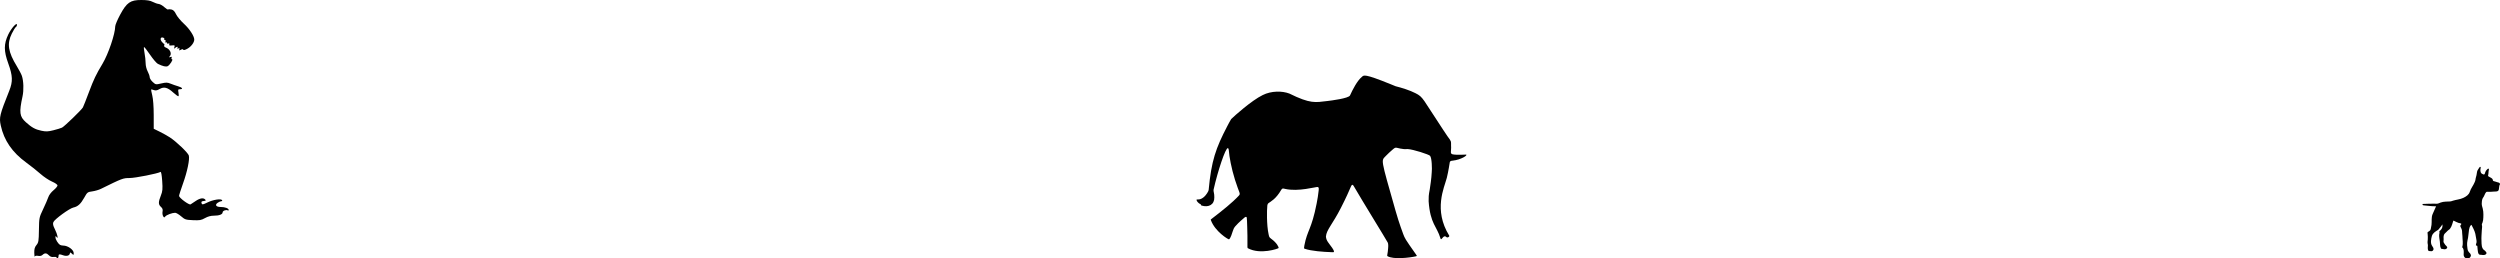 <svg width="2547" height="263" viewBox="0 0 2547 263" fill="none" xmlns="http://www.w3.org/2000/svg">
<path d="M2468.32 207.787C2472.2 207.64 2476.07 207.475 2479.96 207.493C2481.29 207.497 2482.89 207.756 2484.16 207.274C2485.79 206.659 2487.2 205.977 2488.94 205.705C2490.56 205.45 2492.21 205.379 2493.84 205.321C2494.64 205.294 2495.43 205.268 2496.22 205.227C2497.24 205.174 2498.08 204.777 2499.04 204.474C2502.55 203.364 2506.34 203.172 2509.7 201.562C2512.52 200.211 2515.26 198.499 2516.25 195.355C2517.32 191.921 2519.77 189.09 2521.12 185.781C2521.44 185.014 2521.79 184.27 2521.94 183.449C2522.09 182.633 2522.14 181.79 2522.39 180.992C2522.92 179.271 2523.3 177.563 2523.5 175.771C2523.7 174.054 2524.3 173.06 2525.3 171.686C2525.64 171.209 2525.92 170.536 2526.39 170.166C2526.87 169.778 2527.47 170.117 2527.35 170.714C2527.02 172.293 2526.83 173.421 2527.22 175.004C2527.65 176.756 2528.46 176.975 2529.96 177.648C2531.59 178.379 2531.65 176.101 2532.13 175.088C2532.47 174.366 2532.89 173.67 2533.42 173.073C2533.72 172.725 2534.82 171.512 2535.38 171.815C2535.99 172.15 2535.65 173.22 2535.52 173.688C2535.28 174.509 2535.31 175.405 2535.27 176.248C2535.23 176.97 2535.16 177.688 2534.96 178.384C2534.66 179.378 2534.85 179.458 2535.72 179.993C2536.83 180.671 2538.55 181.291 2539.33 182.379C2539.69 182.883 2539.65 183.405 2539.82 183.958C2540.02 184.595 2541.4 184.733 2541.94 184.903C2542.82 185.179 2543.71 185.456 2544.59 185.737C2545.15 185.911 2545.97 185.982 2546.4 186.41C2546.9 186.896 2547.24 187.525 2546.79 188.171C2546.28 188.907 2546.26 189.821 2546.12 190.695C2545.89 192.122 2546.07 194.004 2544.63 194.695C2543.26 195.351 2541.8 194.985 2540.32 195.212C2538.63 195.471 2536.79 195.4 2535.08 195.426C2534.45 195.435 2533.56 195.181 2533.04 195.654C2532.32 196.305 2531.97 197.005 2531.6 197.892C2531.24 198.726 2530.88 199.56 2530.44 200.349C2530.03 201.085 2529.42 201.74 2529.12 202.534C2528.58 203.957 2528.42 206.008 2528.4 207.528C2528.37 209.2 2528.99 210.89 2529.41 212.491C2529.94 214.507 2530.07 216.54 2530.08 218.614C2530.08 220.549 2530.03 222.448 2529.78 224.37C2529.67 225.226 2529.46 226.025 2529.16 226.832C2528.87 227.585 2528.31 228.433 2528.55 229.208C2529.08 230.925 2528.5 232.785 2528.48 234.524C2528.46 236.383 2528.28 238.251 2528.15 240.111C2528.03 241.975 2528.05 243.785 2528.14 245.645C2528.22 247.393 2528.14 249.172 2528.52 250.893C2528.83 252.324 2529.64 254.112 2530.94 254.884C2531.58 255.267 2532.04 255.664 2532.45 256.311C2532.76 256.801 2533.46 257.479 2533.27 258.072C2533.12 258.514 2532.8 258.518 2532.59 259.009C2532.41 259.441 2531.05 259.749 2530.62 259.816C2529.8 259.94 2528.93 259.731 2528.12 259.628C2527.48 259.548 2526.59 259.668 2526 259.379C2524.52 258.656 2524.38 255.673 2524.22 254.291C2524.11 253.368 2524.04 252.445 2523.97 251.522C2523.95 251.241 2523.93 250.96 2523.9 250.679C2523.84 250.246 2522.88 250.26 2522.59 250.055C2522.08 249.68 2523.11 247.326 2523.14 246.746C2523.25 244.757 2522.55 242.751 2522.33 240.784C2521.94 237.19 2520.59 234.105 2518.88 230.952C2518.62 230.466 2518.4 229.958 2518.13 229.472C2517.79 228.847 2517.55 229.164 2517.17 229.623C2516.15 230.854 2515.71 232.468 2515.45 234.02C2514.83 237.667 2514.84 241.368 2513.88 244.962C2513.43 246.693 2513.49 248.151 2513.49 249.912C2513.49 250.724 2513.58 251.45 2513.75 252.244C2513.94 253.176 2513.85 254.112 2514.21 255.009C2514.5 255.758 2514.96 256.431 2515.46 257.06C2515.91 257.644 2516.56 258.036 2516.9 258.714C2517.17 259.272 2517.54 260.275 2517.25 260.89C2517.04 261.354 2516.69 262.157 2516.32 262.482C2515.35 263.329 2513.69 262.866 2512.54 262.933C2511.01 263.022 2510 261.037 2509.97 259.74C2509.93 258.09 2510.26 256.115 2509.88 254.514C2509.75 253.921 2509.54 253.247 2509.26 252.703C2509.17 252.538 2509.05 252.422 2508.88 252.347C2508.25 252.043 2508.41 252.066 2508.6 251.343C2509.62 247.696 2508.73 244.222 2508.72 240.521C2508.72 238.845 2508.26 237.27 2508.34 235.58C2508.41 233.975 2507.24 232.129 2506.63 230.689C2506.13 229.503 2507.46 229.289 2507.58 228.219C2507.67 227.416 2505.38 227.287 2504.83 227.122C2503.15 226.609 2501.54 225.628 2499.96 224.879C2499.32 224.575 2499.3 225.258 2499.15 225.748C2498.84 226.756 2498.55 227.773 2498.21 228.776C2497.69 230.314 2497.05 231.759 2496.07 233.057C2495.63 233.641 2495.22 233.855 2494.64 234.265C2493.81 234.867 2493.09 235.625 2492.38 236.374C2491.49 237.32 2490.07 238.251 2489.8 239.616C2489.64 240.432 2489.42 241.123 2489.49 241.97C2489.58 243.005 2489.62 243.981 2489.49 245.016C2489.37 245.868 2489.31 246.568 2489.81 247.312C2490.22 247.919 2490.61 248.418 2490.94 249.078C2491.43 250.055 2493.69 251.218 2493.13 252.561C2492.71 253.56 2491.36 254.046 2490.37 253.965C2489.63 253.907 2488.92 253.693 2488.19 253.604C2487.52 253.524 2487.18 253.631 2486.8 252.971C2485.73 251.116 2486 248.378 2485.74 246.305C2485.44 243.923 2484.89 241.618 2485.01 239.197C2485.06 238.336 2485.59 236.963 2485.22 236.165C2484.89 235.469 2486.08 234.903 2486.5 234.452C2488.03 232.811 2488.87 230.742 2488.19 228.54C2487.62 229.966 2486.63 230.992 2485.68 232.16C2485.21 232.744 2484.79 233.382 2484.26 233.913C2483.65 234.519 2482.84 234.854 2482.12 235.308C2480.87 236.093 2479.68 237.025 2478.76 238.198C2477.68 239.58 2477.33 241.226 2477.01 242.92C2476.7 244.588 2476.53 246.318 2476.83 247.999C2477.12 249.68 2478.07 250.755 2478.87 252.186C2479.51 253.337 2479.45 254.451 2478.5 255.415C2478.07 255.847 2477.1 256.101 2476.52 255.909C2475.88 255.7 2475.41 255.869 2474.77 255.802C2473.42 255.66 2473.37 253.011 2473.44 252.057C2473.51 251.254 2473.61 250.456 2473.55 249.649C2473.48 248.646 2473.07 247.678 2473.17 246.661C2473.34 244.829 2473.56 243.027 2473.46 241.181C2473.41 240.276 2473.35 239.371 2473.3 238.47C2473.27 238.006 2473.01 236.976 2473.31 236.548C2473.56 236.196 2474.14 236.004 2474.49 235.772C2475.05 235.402 2475.59 234.97 2476 234.426C2476.46 233.792 2476.51 232.981 2476.66 232.232C2476.87 231.193 2477.1 230.154 2477.22 229.106C2477.66 225.525 2476.87 221.624 2478.31 218.226C2479.46 215.532 2480.72 212.879 2481.88 210.195C2479.06 210.244 2476.23 209.918 2473.43 209.642C2472.11 209.513 2470.79 209.361 2469.46 209.227C2468.49 209.129 2467.46 208.839 2468.33 207.809C2471 207.707 2468.11 208.072 2468.33 207.809L2468.32 207.787Z" fill="black"/>
<path d="M1416.61 85.716C1418.37 86.41 1420.09 87.193 1421.86 87.86C1428.18 89.445 1436.28 91.958 1442.03 94.915C1450.23 99.02 1449.03 100.281 1470.16 132.055C1470.79 132.953 1474.73 138.877 1474.73 138.877C1478.81 144.384 1478.3 143.509 1478.35 148.922C1478.3 149.495 1478.52 150.061 1478.4 150.633C1478.34 150.928 1478.23 153.886 1478.22 153.993C1477.95 155.633 1478.29 156.871 1479.91 157.221C1483.73 158.079 1493.48 157.48 1493.58 157.491C1495.85 157.978 1488.5 162.759 1480.01 163.666C1479.55 163.768 1477.5 163.568 1477.04 165.299C1477.04 165.299 1475.67 174.573 1474.01 181.211C1471.37 191.279 1460.28 213.735 1476.38 239.945C1476.51 240.169 1476.67 240.458 1476.52 240.716C1475.82 241.923 1474.48 242.219 1473.63 241.603C1473.25 241.38 1473 240.959 1472.57 240.824C1471.41 240.801 1471.15 240.502 1469.25 242.793C1469 243.078 1468.81 243.422 1468.5 243.646C1467.76 243.778 1467.75 243.485 1467.51 242.769C1463.95 230.624 1457.1 228.144 1455.49 205.029C1455.51 195.038 1456.01 199.226 1457.72 185.352C1458.14 182.091 1458.5 178.82 1458.65 175.537C1459.05 172.649 1458.88 160.884 1456.91 158.706C1455.75 157.361 1439.85 152.151 1433.95 151.837C1428.83 152.498 1423.42 150.377 1422.18 150.43C1420.91 150.374 1419.11 152.143 1418.54 152.621C1417.15 153.784 1413.27 157.319 1411.96 158.782C1407.1 164.127 1406.14 159.728 1421.76 214.608C1425.38 227.508 1429.5 238.104 1429.63 238.56C1431.43 243.025 1430.89 242.586 1442.55 259.125C1443.03 259.867 1444.06 260.833 1442.87 261.061C1436.25 262.606 1419.28 264.565 1413.54 260.954C1412.8 260.569 1413.88 258.633 1414.23 252.836C1414.26 252.65 1414.7 248.703 1413.76 246.977C1411.22 242.333 1388.56 205.747 1379.33 189.824C1379 189.294 1378.71 188.7 1378.17 188.356C1376.19 187.992 1377.33 189.801 1366.14 211.729C1357.67 228.392 1351.36 234.151 1350.86 240.962C1351.1 245.284 1353.88 247.719 1357.17 252.422C1361.13 258.29 1358.06 256.776 1355.78 256.878C1348.63 256.644 1336.04 255.826 1329.29 253.443C1328.29 252.983 1328.42 253.221 1328.88 250.107C1331.92 234.123 1336.14 234.104 1341.41 207.286C1342.27 202.875 1343.02 198.437 1343.47 193.964C1343.41 192.983 1344.1 190.992 1342.53 190.515C1340.65 190.192 1322.78 195.589 1309.2 192.435C1307.95 192.246 1306.6 191.264 1305.33 193.429C1299.92 202.753 1294.63 205.316 1292.43 206.892C1290.75 208.124 1291.21 210.504 1291.04 211.31C1290.78 212.704 1290.26 228.983 1292.45 238.667C1293.07 241.388 1293.01 241.664 1294.99 243.193C1301.09 247.573 1302.88 251.897 1302.65 252.689C1302.39 253.344 1283.99 259.673 1271.49 252.967C1270.67 252.449 1270.9 253.916 1270.88 240.274C1270.87 239.801 1270.57 223.077 1270.21 221.707C1270.01 220.907 1269.31 220.519 1268.04 221.521C1265.77 223.39 1262.13 226.725 1261.43 227.446C1255.99 232.857 1257.08 232.765 1254.41 240.006C1253.88 241.127 1253.12 243.256 1252.11 243.863C1251.13 243.914 1238.01 235.905 1233.73 224.507C1233.64 224.224 1233.5 223.939 1233.52 223.635C1233.52 223.635 1249.53 211.502 1256.54 204.845C1258.04 203.638 1261.76 199.695 1261.87 199.594C1264.4 197.041 1262.7 197.554 1258.2 183.148C1254.48 171.256 1252.37 159.56 1251.92 153.241C1251.86 152.745 1251.72 150.966 1250.92 150.917C1248.55 150.608 1240.69 174.096 1236.4 193.198C1236.02 194.88 1237.27 196.933 1237.15 201.01C1237.34 208.505 1231.38 211.624 1224.19 209.433C1223.25 209.072 1223.79 208.457 1223.22 208.116C1222.73 207.791 1220.2 206.92 1219.04 203.913C1218.91 203.62 1219.11 203.203 1219.44 203.192C1220.76 203.124 1222.95 203.761 1226.64 200.649C1228.61 199.032 1231.3 194.814 1231.36 193.688C1234.13 163.638 1238.68 150.935 1250.3 128.63C1250.64 127.992 1253.8 121.883 1254.34 121.287C1257.45 118.189 1275.04 102.429 1286.41 96.871C1295.18 92.446 1306.24 92.511 1313.61 95.317C1335.1 105.938 1339.94 104.378 1352.44 102.904C1355.74 102.504 1373.97 100.267 1375.38 97.236C1378.01 91.455 1382.62 82.268 1387.52 78.278C1389.5 76.592 1389.59 74.754 1416.61 85.715L1416.61 85.716Z" fill="black"/>
<path d="M57.539 262.188C57.539 261.74 56.251 261.554 54.677 261.775C52.709 262.05 51.208 261.536 49.872 260.13C47.546 257.68 45.58 257.535 43.361 259.65C42.289 260.671 40.726 261.026 38.863 260.671C37.115 260.338 35.812 260.589 35.502 261.318C35.223 261.973 34.958 260.246 34.913 257.479C34.851 253.671 35.395 251.766 37.154 249.638C39.259 247.089 39.494 245.651 39.666 234.245C39.854 221.86 39.92 221.532 43.947 213.076C46.194 208.353 48.581 202.836 49.249 200.816C49.945 198.707 52.189 195.735 54.517 193.837C56.746 192.019 58.571 189.832 58.571 188.976C58.571 188.047 56.275 186.421 52.861 184.932C49.721 183.562 44.497 180.069 41.249 177.169C38.003 174.269 31.499 169.094 26.796 165.67C12.465 155.235 4.105 143.087 0.791 127.88C-1.002 119.646 -0.38 117.096 9.423 92.481C13.208 82.977 12.999 77.294 8.4 64.604C3.813 51.945 3.811 44.808 8.397 35.194C11.439 28.815 17.285 22.285 17.285 25.266C17.285 26.146 16.774 27.168 16.149 27.535C15.525 27.902 13.668 30.916 12.022 34.231C6.935 44.476 8.252 52.981 17.17 67.5C19.397 71.124 21.709 75.549 22.306 77.334C24.052 82.541 24.335 91.85 22.943 98.251C19.382 114.625 19.909 118.707 26.331 124.493C32.327 129.894 35.913 131.873 42.056 133.169C46.879 134.187 48.737 134.118 54.417 132.711C58.093 131.8 62.041 130.589 63.19 130.02C65.66 128.796 83.012 112.012 84.444 109.463C84.989 108.494 87.8 101.377 90.693 93.648C95.523 80.741 97.812 75.967 104.483 64.87C110.326 55.152 117.329 34.524 117.383 26.875C117.393 25.464 119.623 20.163 122.338 15.098C129.056 2.567 132.817 -0.05 144.048 0.001C149.867 0.027 152.939 0.539 155.59 1.923C157.577 2.961 160.319 3.913 161.682 4.04C163.046 4.166 165.631 5.627 167.427 7.285C169.223 8.943 170.988 10.018 171.35 9.673C171.711 9.328 173.224 9.336 174.712 9.692C176.593 10.143 178.004 11.598 179.354 14.481C180.42 16.76 184.035 21.135 187.385 24.204C193.091 29.429 197.908 36.797 197.908 40.298C197.908 43.291 194.833 47.428 191.011 49.577C188.618 50.921 186.992 51.346 186.762 50.686C186.493 49.92 185.781 49.926 184.25 50.707C182.466 51.617 182.215 51.543 182.732 50.258C183.183 49.138 182.898 48.885 181.688 49.327C180.578 49.733 180.272 49.551 180.769 48.785C181.76 47.256 180.098 47.311 178.387 48.864C177.284 49.865 177.155 49.707 177.692 48.007C178.281 46.146 178.001 45.959 175.12 46.279C172.638 46.554 172.021 46.308 172.46 45.219C172.84 44.273 172.533 43.983 171.536 44.348C170.713 44.649 170.04 44.379 170.04 43.748C170.04 43.118 169.581 42.872 169.02 43.203C168.434 43.547 168.261 43.152 168.614 42.277C168.952 41.435 168.688 40.751 168.026 40.751C167.363 40.751 167.078 40.355 167.393 39.871C167.707 39.386 167.191 38.707 166.246 38.362C163.669 37.42 162.754 39.801 164.707 42.366C165.654 43.607 166.761 44.636 167.169 44.653C167.577 44.671 167.645 45.344 167.32 46.151C166.963 47.036 167.489 47.888 168.643 48.296C173.231 49.92 175.474 54.752 172.879 57.416C171.822 58.501 171.936 58.624 173.509 58.094C174.946 57.609 175.279 57.821 174.831 58.933C174.502 59.75 174.71 60.419 175.291 60.419C176.742 60.419 173.034 66.279 170.881 67.391C169.139 68.288 165.936 67.548 160.849 65.07C159.485 64.405 155.861 60.16 152.797 55.635C149.733 51.11 146.986 47.638 146.692 47.917C146.399 48.196 146.655 50.984 147.262 54.111C147.869 57.239 148.366 61.834 148.366 64.325C148.366 66.912 149.25 70.508 150.43 72.711C151.565 74.834 152.494 77.499 152.494 78.635C152.494 79.772 153.876 81.964 155.567 83.507C158.62 86.294 158.676 86.304 164.327 85.012C169.281 83.88 170.518 83.914 173.898 85.277C176.034 86.139 179.523 87.349 181.652 87.967C185.855 89.186 186.843 90.904 183.343 90.904C181.434 90.904 181.243 91.308 181.807 94.17C182.161 95.967 182.176 97.698 181.843 98.015C181.508 98.334 179.123 96.666 176.542 94.309C170.738 89.011 167.113 88.081 162.554 90.721C160.032 92.181 158.591 92.438 156.73 91.761C155.371 91.266 154.128 90.986 153.969 91.137C153.811 91.289 154.335 94.064 155.135 97.305C156.023 100.902 156.596 108.65 156.606 117.197L156.622 131.195L162.557 134.106C165.821 135.706 170.492 138.307 172.938 139.886C179.534 144.141 191.655 155.731 192.377 158.473C193.396 162.343 190.795 174.855 186.461 186.923C184.241 193.104 182.425 198.802 182.425 199.581C182.425 201.53 192.646 209.083 194.132 208.231C194.789 207.854 197.138 206.304 199.352 204.788C203.683 201.82 207.309 201.265 209.081 203.299C209.92 204.262 209.674 204.605 208.059 204.721C205.325 204.917 204.734 205.523 205.478 207.369C205.985 208.63 206.876 208.466 211.233 206.313C216.983 203.471 225.096 202.155 226.217 203.883C226.608 204.486 226.308 204.979 225.549 204.979C224.79 204.979 223.156 205.655 221.919 206.481C218.563 208.721 220.036 210.88 224.92 210.88C229.289 210.88 233 212.277 233 213.922C233 214.476 232.531 214.653 231.959 214.316C230.371 213.382 226.807 214.768 226.807 216.32C226.807 218.394 223.367 219.73 218.027 219.73C214.78 219.73 211.821 220.523 208.826 222.196C204.941 224.364 203.465 224.619 196.549 224.307C189.185 223.976 188.424 223.726 184.521 220.367C182.229 218.394 179.496 216.78 178.448 216.78C175.413 216.78 169.629 218.955 168.369 220.572C167.365 221.859 167.076 221.804 166.143 220.143C165.553 219.093 165.319 216.996 165.622 215.484C166.024 213.485 165.575 212.203 163.978 210.785C161.245 208.359 161.218 205.906 163.851 199.305C165.629 194.844 165.825 192.758 165.246 184.34C164.832 178.318 164.182 174.788 163.556 175.157C160.7 176.838 137.744 181.373 132.075 181.375C125.418 181.378 124.542 181.708 102.756 192.433C100.662 193.465 96.714 194.608 93.983 194.977C89.193 195.623 88.902 195.852 85.777 201.456C82.258 207.763 79.278 210.46 74.762 211.425C70.769 212.279 55.534 223.383 54.377 226.282C53.658 228.084 54.043 229.844 56.002 233.713C58.541 238.728 59.714 244.574 57.538 241.365C56.711 240.146 56.534 240.236 56.521 241.883C56.504 243.888 59.054 248.117 61.09 249.464C61.69 249.861 63.233 250.192 64.518 250.201C69.182 250.231 75.084 254.483 75.084 257.814C75.084 260.077 74.997 260.108 73.278 258.469C71.641 256.91 71.441 256.899 71.146 258.352C70.706 260.534 67.683 261.295 64.316 260.074C60.37 258.645 59.602 258.802 59.602 261.033C59.602 262.115 59.137 263 58.57 263C58.002 263 57.538 262.634 57.538 262.187L57.539 262.188Z" fill="black"/>
</svg>
